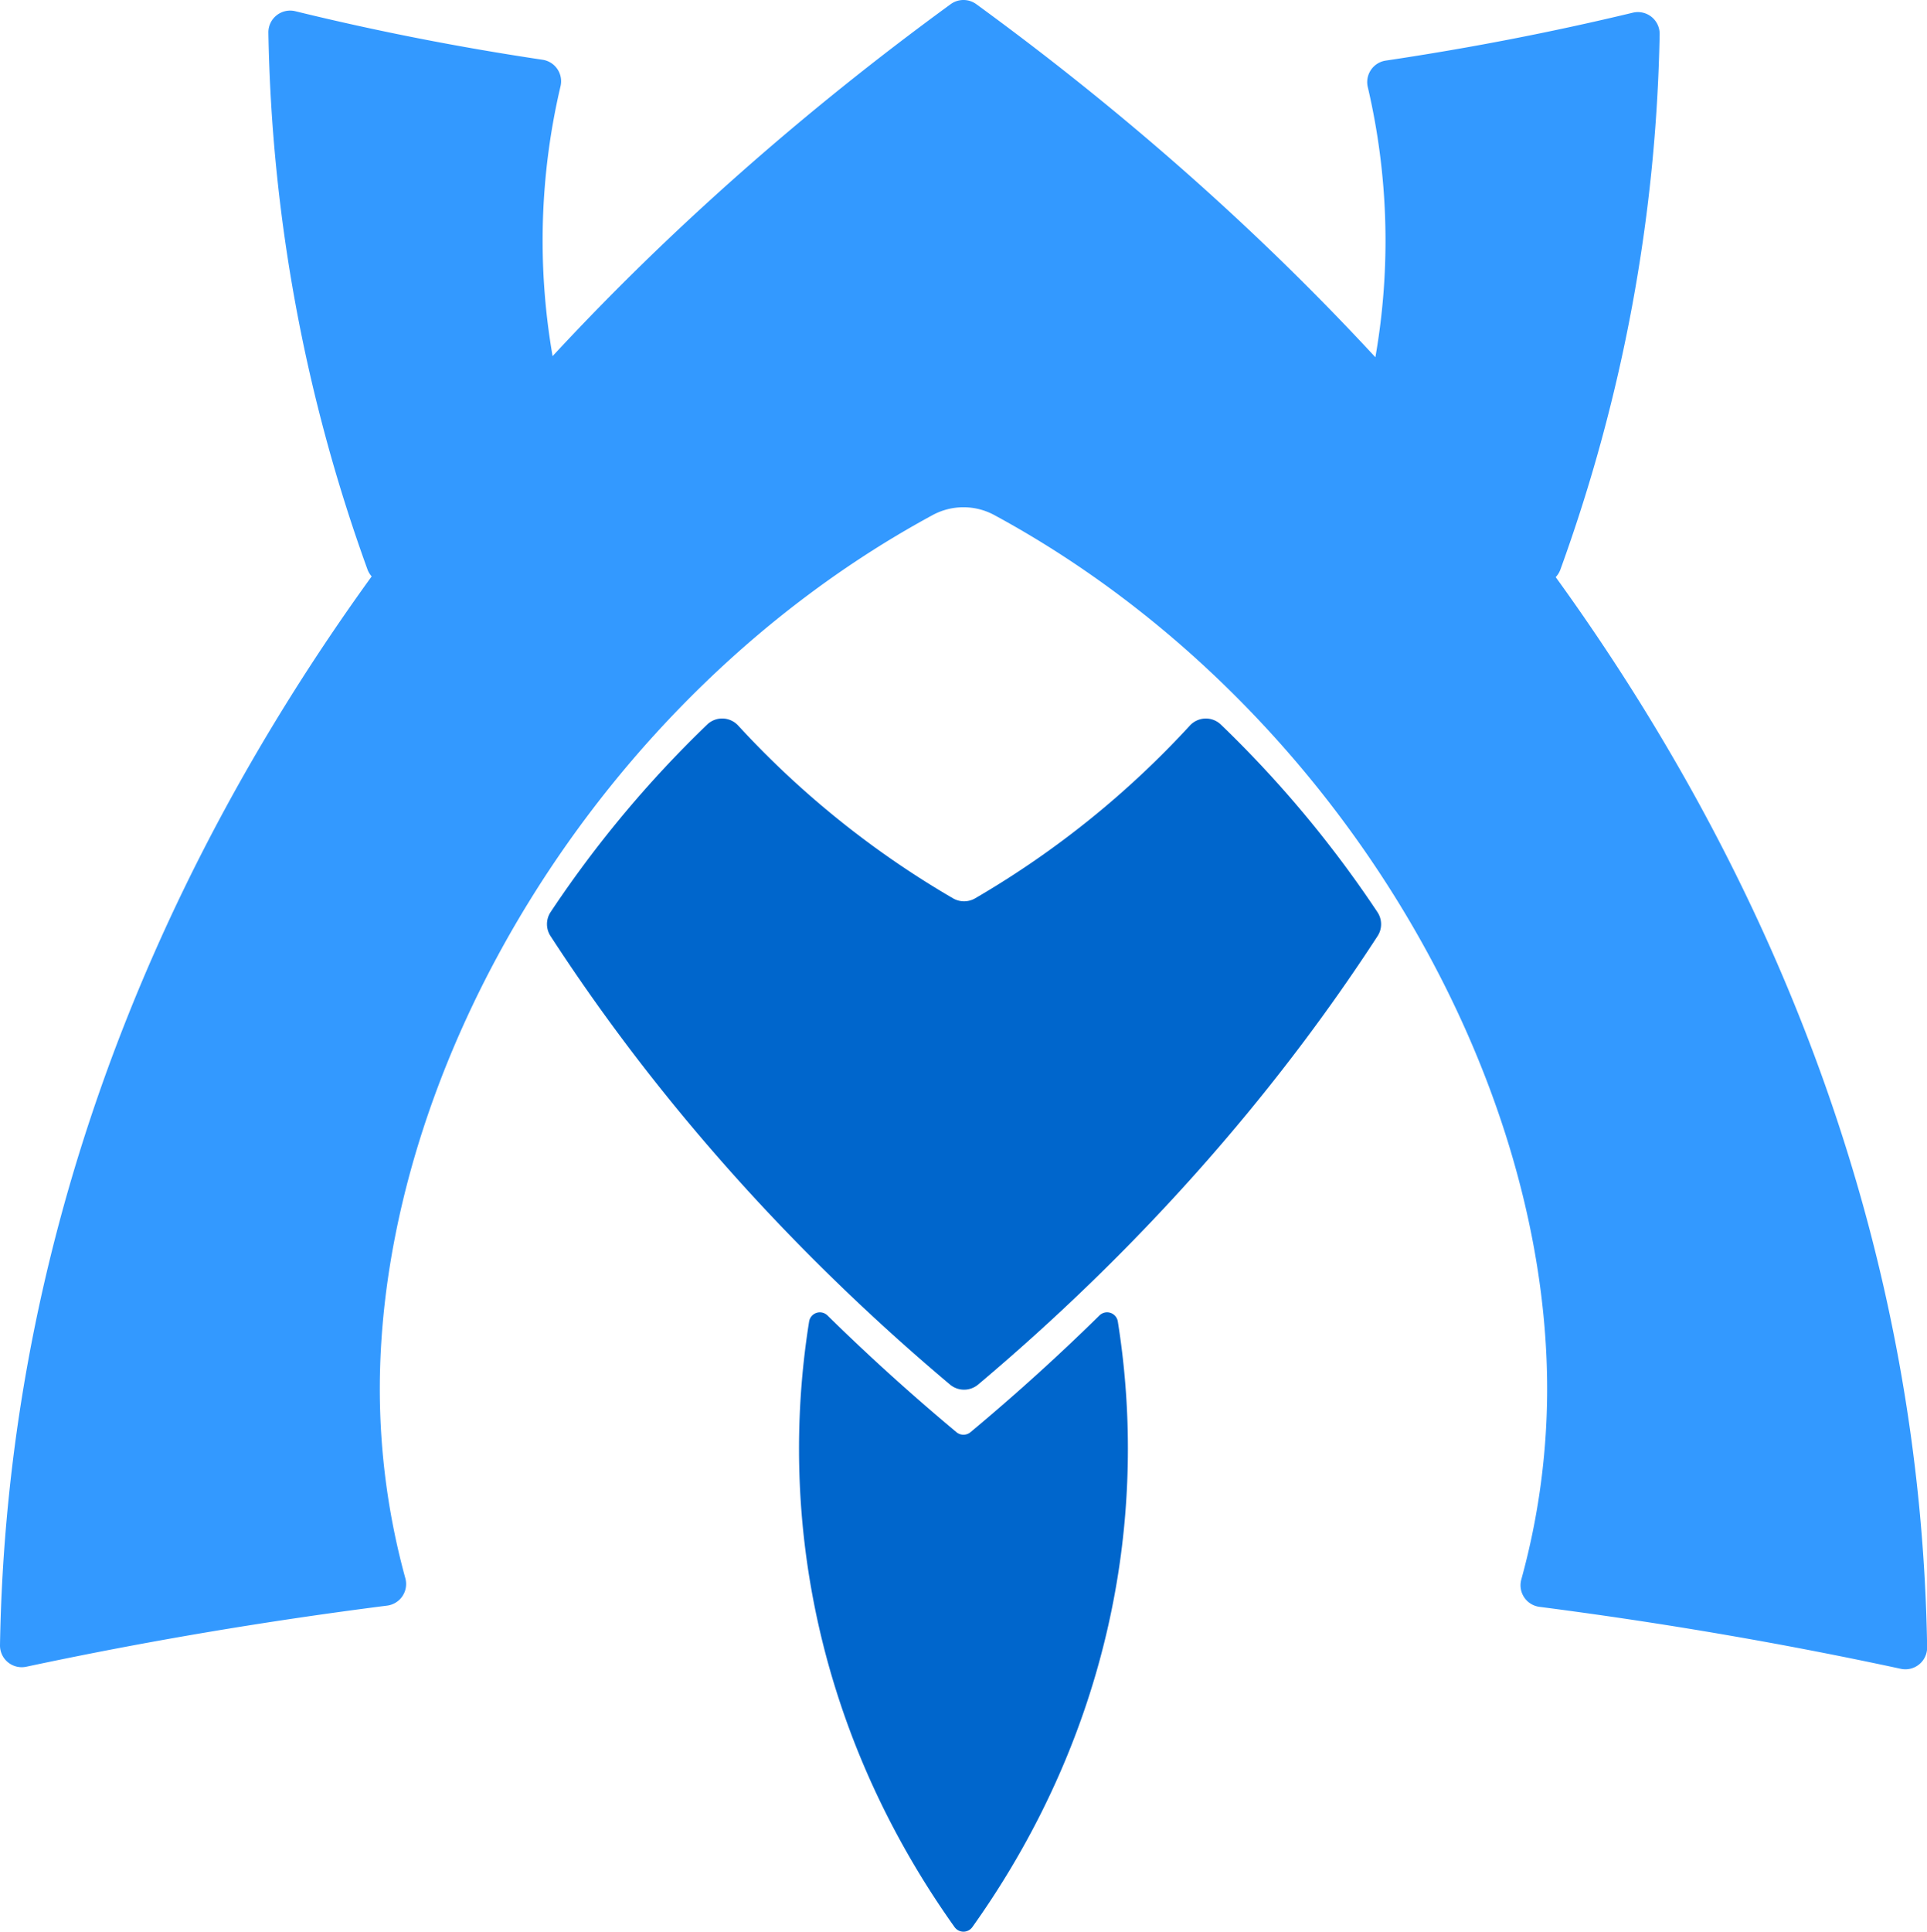 <svg xmlns="http://www.w3.org/2000/svg" viewBox="0 0 728.33 729.95"><defs><style>.a1bc2748-4c3d-4703-a23c-5895b9d111dd{fill:#39f;}.e05c0584-d991-4444-8d54-096259912bb9{fill:#06c;}</style></defs><g id="f175d13a-e002-4987-a571-e2e321884190" data-name="图层 2"><g id="e3ab651d-b1f9-4e4e-8451-274a0c2991f1" data-name="logo"><path class="a1bc2748-4c3d-4703-a23c-5895b9d111dd" d="M588,218.09a8.4,8.4,0,0,0,1.82-3A626.71,626.71,0,0,0,627.28,12.92,8.22,8.22,0,0,0,617.12,4.8q-45.72,11-93.36,18.1a8.21,8.21,0,0,0-6.79,10A255.1,255.1,0,0,1,519.84,135C475.5,87.08,425,42.4,369,1.58a8.21,8.21,0,0,0-9.69,0c-55.79,40.7-106.2,85.24-150.45,133a254.79,254.79,0,0,1,3-102,8.22,8.22,0,0,0-6.78-10q-47.64-7.12-93.45-18.34a8.23,8.23,0,0,0-10.19,8.11,626.61,626.61,0,0,0,37.44,202.8,8.34,8.34,0,0,0,1.59,2.67C52.92,338.82,2.44,476.07,0,621.67a8.22,8.22,0,0,0,9.93,8.17q66.69-14.22,136.35-23.09a8.23,8.23,0,0,0,6.93-10.32,270.55,270.55,0,0,1-9.66-71.55c0-121.9,82.28-261.59,208.93-330.23a24.49,24.49,0,0,1,23.35,0C502.48,263.29,584.76,403,584.76,524.88a270.56,270.56,0,0,1-9.77,72,8.22,8.22,0,0,0,6.91,10.33q69.66,9,136.48,23.4a8.22,8.22,0,0,0,10-8.15C726.05,476.65,675.63,339.25,588,218.09Z"/><path class="e05c0584-d991-4444-8d54-096259912bb9" d="M415.55,497.09Q392.24,520,366.8,541.21a4.15,4.15,0,0,1-5.29,0Q336.09,520,312.75,497.09a4.11,4.11,0,0,0-6.93,2.26A304.5,304.5,0,0,0,302,547.43c0,66.51,21.56,128.52,58.79,180.79a4.12,4.12,0,0,0,6.72,0C404.74,676,426.3,613.94,426.3,547.43a304.28,304.28,0,0,0-3.81-48.07A4.11,4.11,0,0,0,415.55,497.09Z"/><path class="e05c0584-d991-4444-8d54-096259912bb9" d="M461.45,273.81a8.2,8.2,0,0,0-11.73.38,348.09,348.09,0,0,1-81.13,65.26,8.33,8.33,0,0,1-8.41,0A347.93,347.93,0,0,1,279,274.18a8.2,8.2,0,0,0-11.73-.38,425.36,425.36,0,0,0-59.14,70.83,8.24,8.24,0,0,0-.08,9.05c40.53,62.39,91.5,119.43,151,169.52a8.27,8.27,0,0,0,10.65,0c59.47-50.09,110.43-107.12,151-169.51a8.24,8.24,0,0,0-.08-9A425,425,0,0,0,461.45,273.81Z"/></g></g></svg>